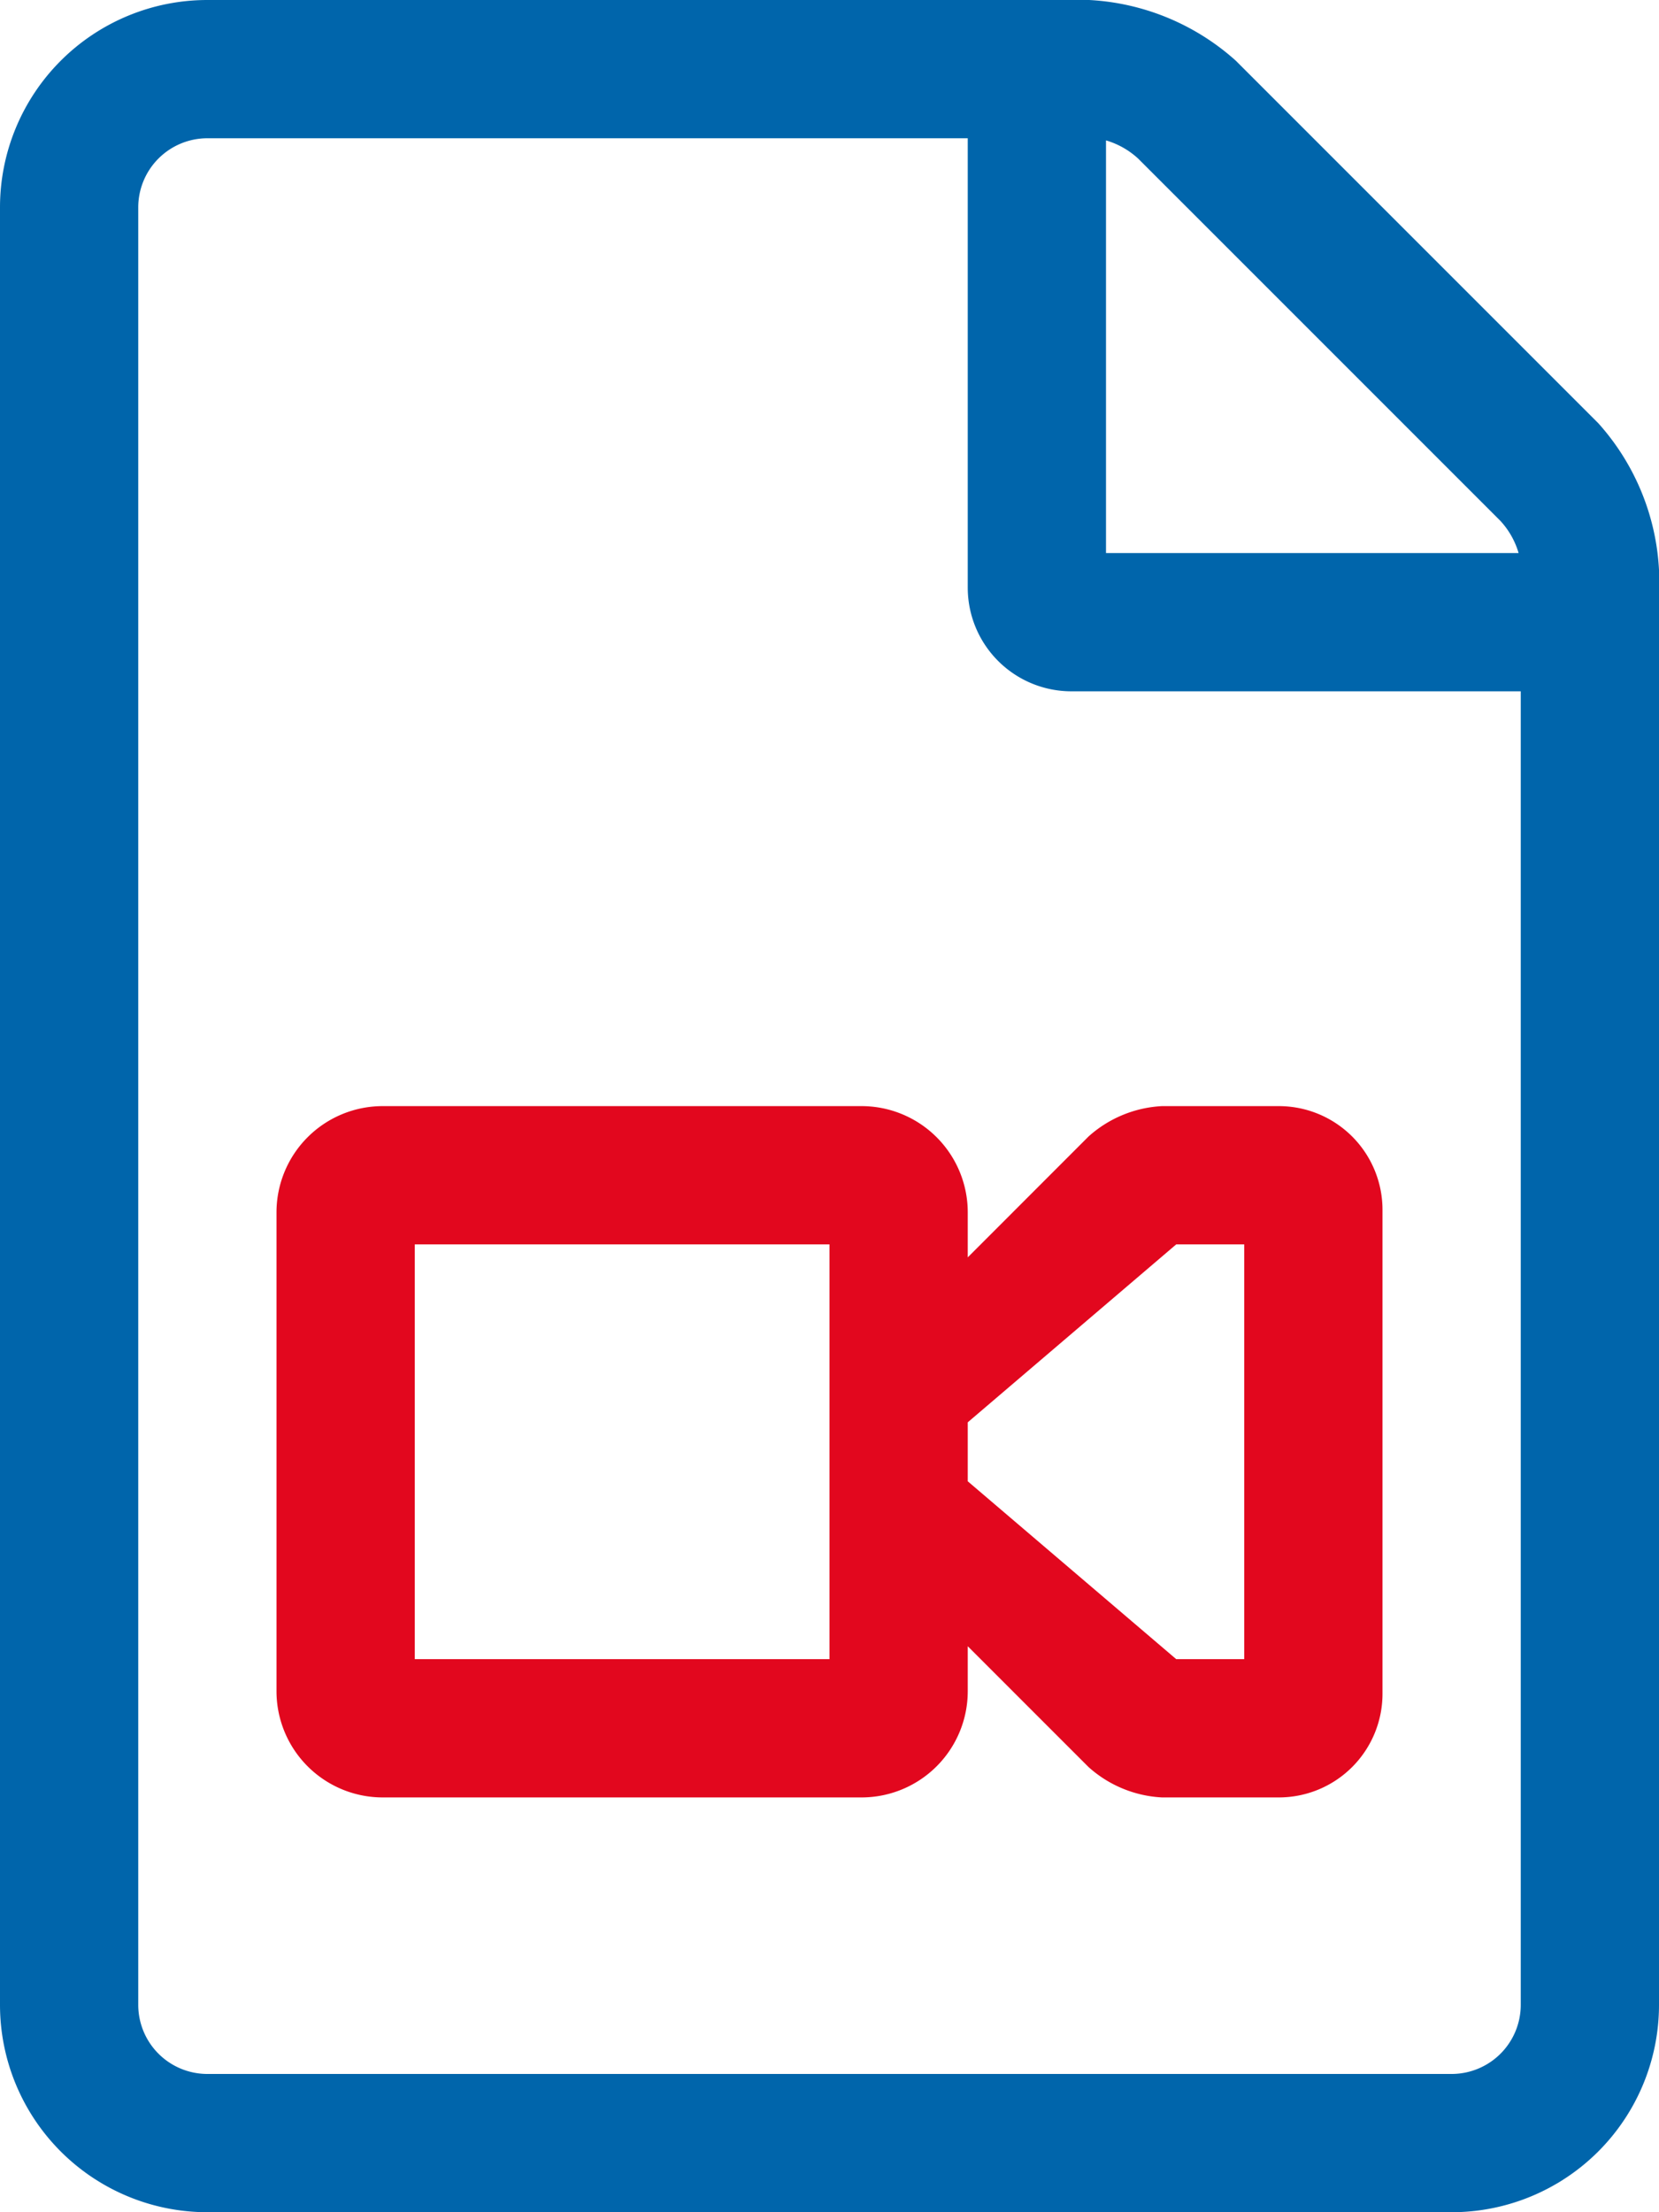 <svg id="icon-file-video" xmlns="http://www.w3.org/2000/svg" width="24" height="32" viewBox="0 0 24 32">
  <path id="Path_71" data-name="Path 71" d="M2-10.463A1.537,1.537,0,0,0,.463-12H-6.463A1.537,1.537,0,0,0-8-10.463v6.926A1.537,1.537,0,0,0-6.463-2H.463A1.537,1.537,0,0,0,2-3.537v-.65L3.748-2.439A1.723,1.723,0,0,0,4.809-2H6.5A1.5,1.5,0,0,0,8-3.5v-7A1.5,1.5,0,0,0,6.5-12H4.809a1.723,1.723,0,0,0-1.061.439L2-9.812ZM0-4H-6v-6H0Zm5.016-6H6v6H5.016L2-6.573v-.853Z" transform="translate(12 28)" fill="#e2071e" opacity="0.997"/>
  <path id="Path_72" data-name="Path 72" d="M11.121-21.879,5.879-27.121A3.446,3.446,0,0,0,3.757-28H-9a3,3,0,0,0-3,3V1A3,3,0,0,0-9,4H9a3,3,0,0,0,3-3V-19.757A3.446,3.446,0,0,0,11.121-21.879ZM4-25.969a1.171,1.171,0,0,1,.464.262l5.243,5.243A1.17,1.17,0,0,1,9.969-20H4ZM10,1A1,1,0,0,1,9,2H-9a1,1,0,0,1-1-1V-25a1,1,0,0,1,1-1H2v6.5A1.5,1.5,0,0,0,3.5-18H10Z" transform="translate(12 28)" fill="#0065ab" opacity="0.997"/>
</svg>
